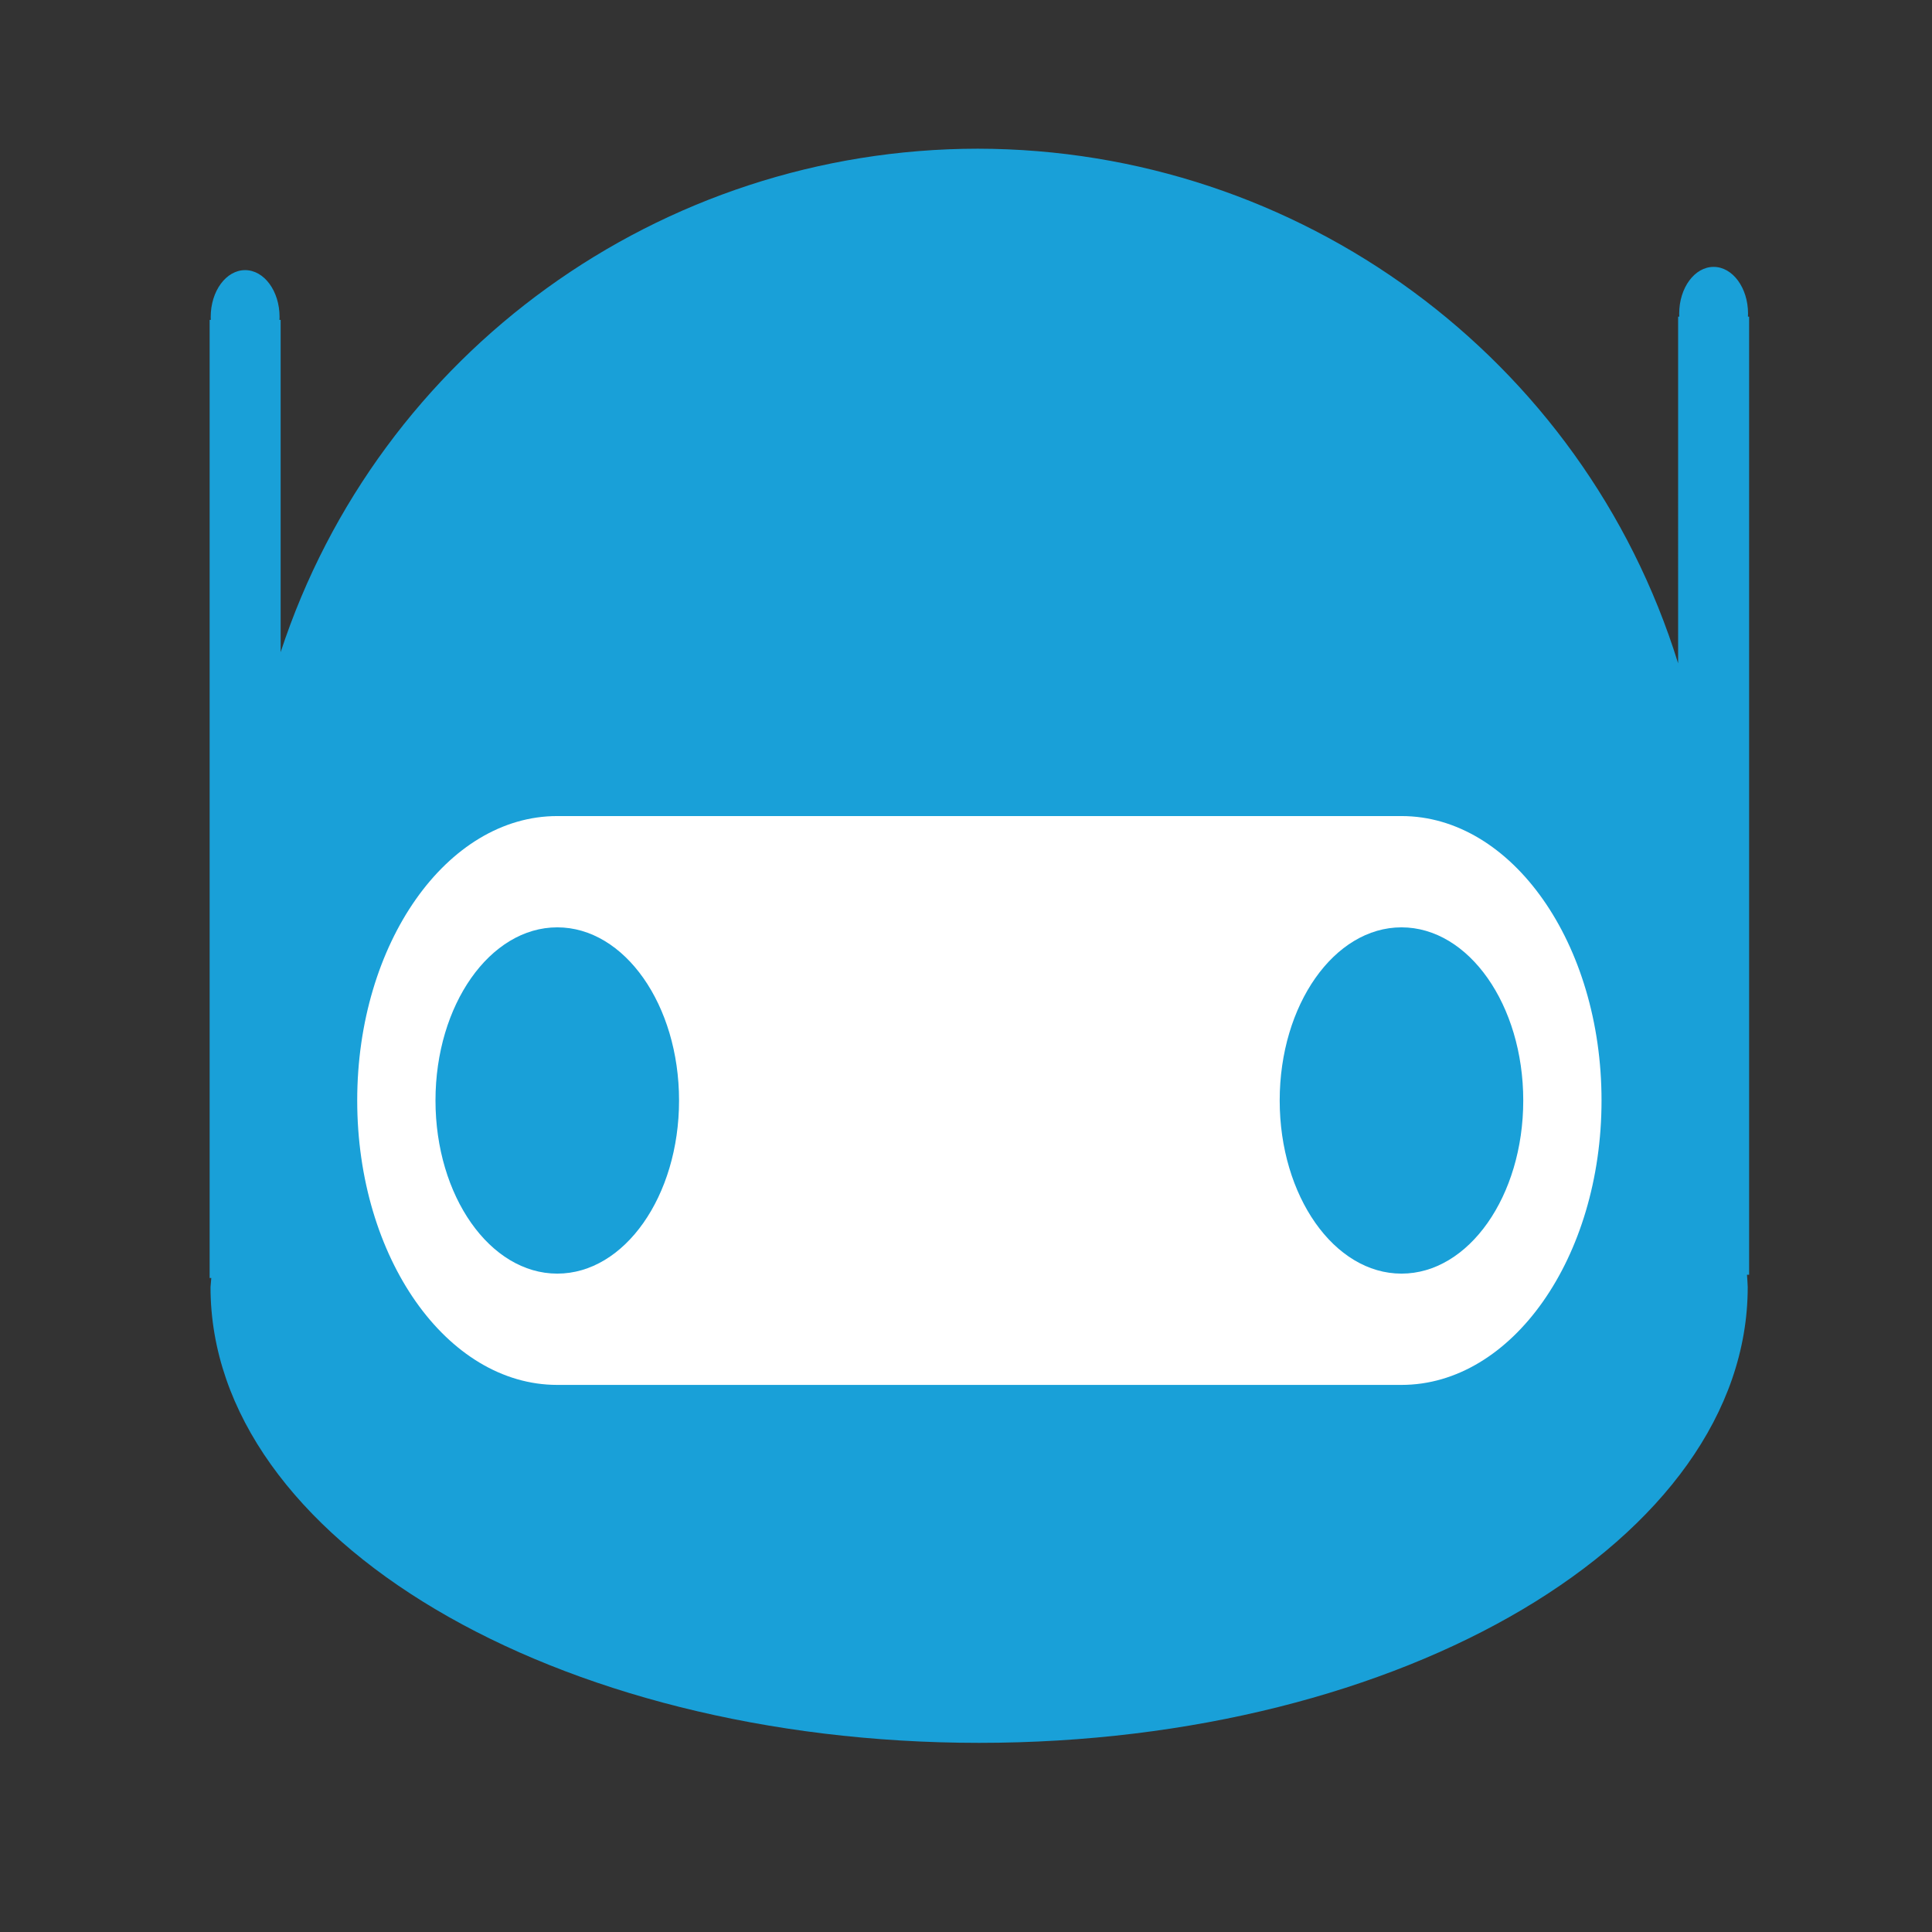 <?xml version="1.0" encoding="UTF-8" standalone="no"?>
<!-- Created with Inkscape (http://www.inkscape.org/) -->

<svg
   xmlns:dc="http://purl.org/dc/elements/1.1/"
   xmlns:cc="http://creativecommons.org/ns#"
   xmlns:rdf="http://www.w3.org/1999/02/22-rdf-syntax-ns#"
   xmlns:svg="http://www.w3.org/2000/svg"
   xmlns="http://www.w3.org/2000/svg"
   xmlns:sodipodi="http://sodipodi.sourceforge.net/DTD/sodipodi-0.dtd"
   xmlns:inkscape="http://www.inkscape.org/namespaces/inkscape"
   width="120mm"
   height="120mm"
   viewBox="0 0 120 120"
   version="1.1"
   id="svg8"
   inkscape:version="0.92.2 (5c3e80d, 2017-08-06)"
   sodipodi:docname="botservice.svg">
  <rect x="0" y="0" width="120" height="120" fill="#333333" stroke="none"/>
  <defs
     id="defs2" />
  <sodipodi:namedview
     id="base"
     pagecolor="#ffffff"
     bordercolor="#666666"
     borderopacity="1.0"
     inkscape:pageopacity="0.0"
     inkscape:pageshadow="2"
     inkscape:zoom="0.5"
     inkscape:cx="-939.82774"
     inkscape:cy="318.41901"
     inkscape:document-units="mm"
     inkscape:current-layer="layer2"
     showgrid="false"
     fit-margin-top="0"
     fit-margin-left="0"
     fit-margin-right="0"
     fit-margin-bottom="0"
     inkscape:window-width="2056"
     inkscape:window-height="1159"
     inkscape:window-x="2320"
     inkscape:window-y="84"
     inkscape:window-maximized="0" />
  <g
     inkscape:label="Layer 1"
     inkscape:groupmode="layer"
     id="layer1"
     transform="translate(-8.792,17.566)">
    <path
       style="fill:#19a0d8;fill-opacity:1;stroke:none;stroke-width:0.32"
       d="M 69.521,-8.33 C 49.807,-8.316 32.337,4.301 26.223,22.941 V 2.303 h -0.074 c 0.004,-0.063 0.006,-0.125 0.007,-0.188 -2.43e-4,-1.603 -0.958,-2.903 -2.138,-2.903 -1.181,2.256e-4 -2.138,1.3 -2.138,2.903 5.3e-5,0.063 0.002,0.125 0.005,0.188 h -0.072 V 61.812 h 0.103 c -0.019,0.188 -0.035,0.377 -0.048,0.566 1.79e-4,15.634 21.373,28.308 47.739,28.308 26.365,1.4e-5 47.739,-12.674 47.739,-28.308 -0.009,-0.256 -0.025,-0.511 -0.045,-0.767 h 0.132 V 2.102 h -0.074 c 0.004,-0.063 0.006,-0.125 0.007,-0.188 5e-5,-1.604 -0.957,-2.904 -2.138,-2.903 -1.181,2.295e-4 -2.138,1.3 -2.138,2.903 5e-5,0.063 0.002,0.125 0.005,0.188 h -0.072 V 23.635 C 107.133,4.649 89.498,-8.309 69.521,-8.33 Z"
       id="path4529"
       inkscape:connector-curvature="0"
       sodipodi:nodetypes="ccccccccccccscccccccccccc" />
  </g>
  <g
     inkscape:groupmode="layer"
     id="layer2"
     inkscape:label="Layer 2">
    <path
       style="fill:#ffffff;fill-opacity:1;stroke:none;stroke-width:0.315;paint-order:normal"
       d="m 34.613,50.687 c -6.863,-1.17e-4 -12.426,7.909 -12.426,17.666 -8.3e-5,9.757 5.563,17.666 12.426,17.666 20.952,0 35.286,0 52.435,0 6.863,1.16e-4 12.426,-7.909 12.426,-17.666 8.2e-5,-9.757 -5.563,-17.666 -12.426,-17.666 -21.229,0 -37.466,0 -52.435,0 z"
       id="path4709"
       inkscape:connector-curvature="0"
       sodipodi:nodetypes="ccccccc" />
    <ellipse
       style="fill:#19a0d8;fill-opacity:1;stroke:none;stroke-width:0.192;paint-order:normal"
       id="path4709-6"
       cx="34.613"
       cy="68.353"
       rx="7.564"
       ry="10.754" />
    <ellipse
       style="fill:#19a0d8;fill-opacity:1;stroke:none;stroke-width:0.192;paint-order:normal"
       id="path4709-6-2"
       cx="87.048"
       cy="68.353"
       rx="7.564"
       ry="10.754" />
  </g>
</svg>
